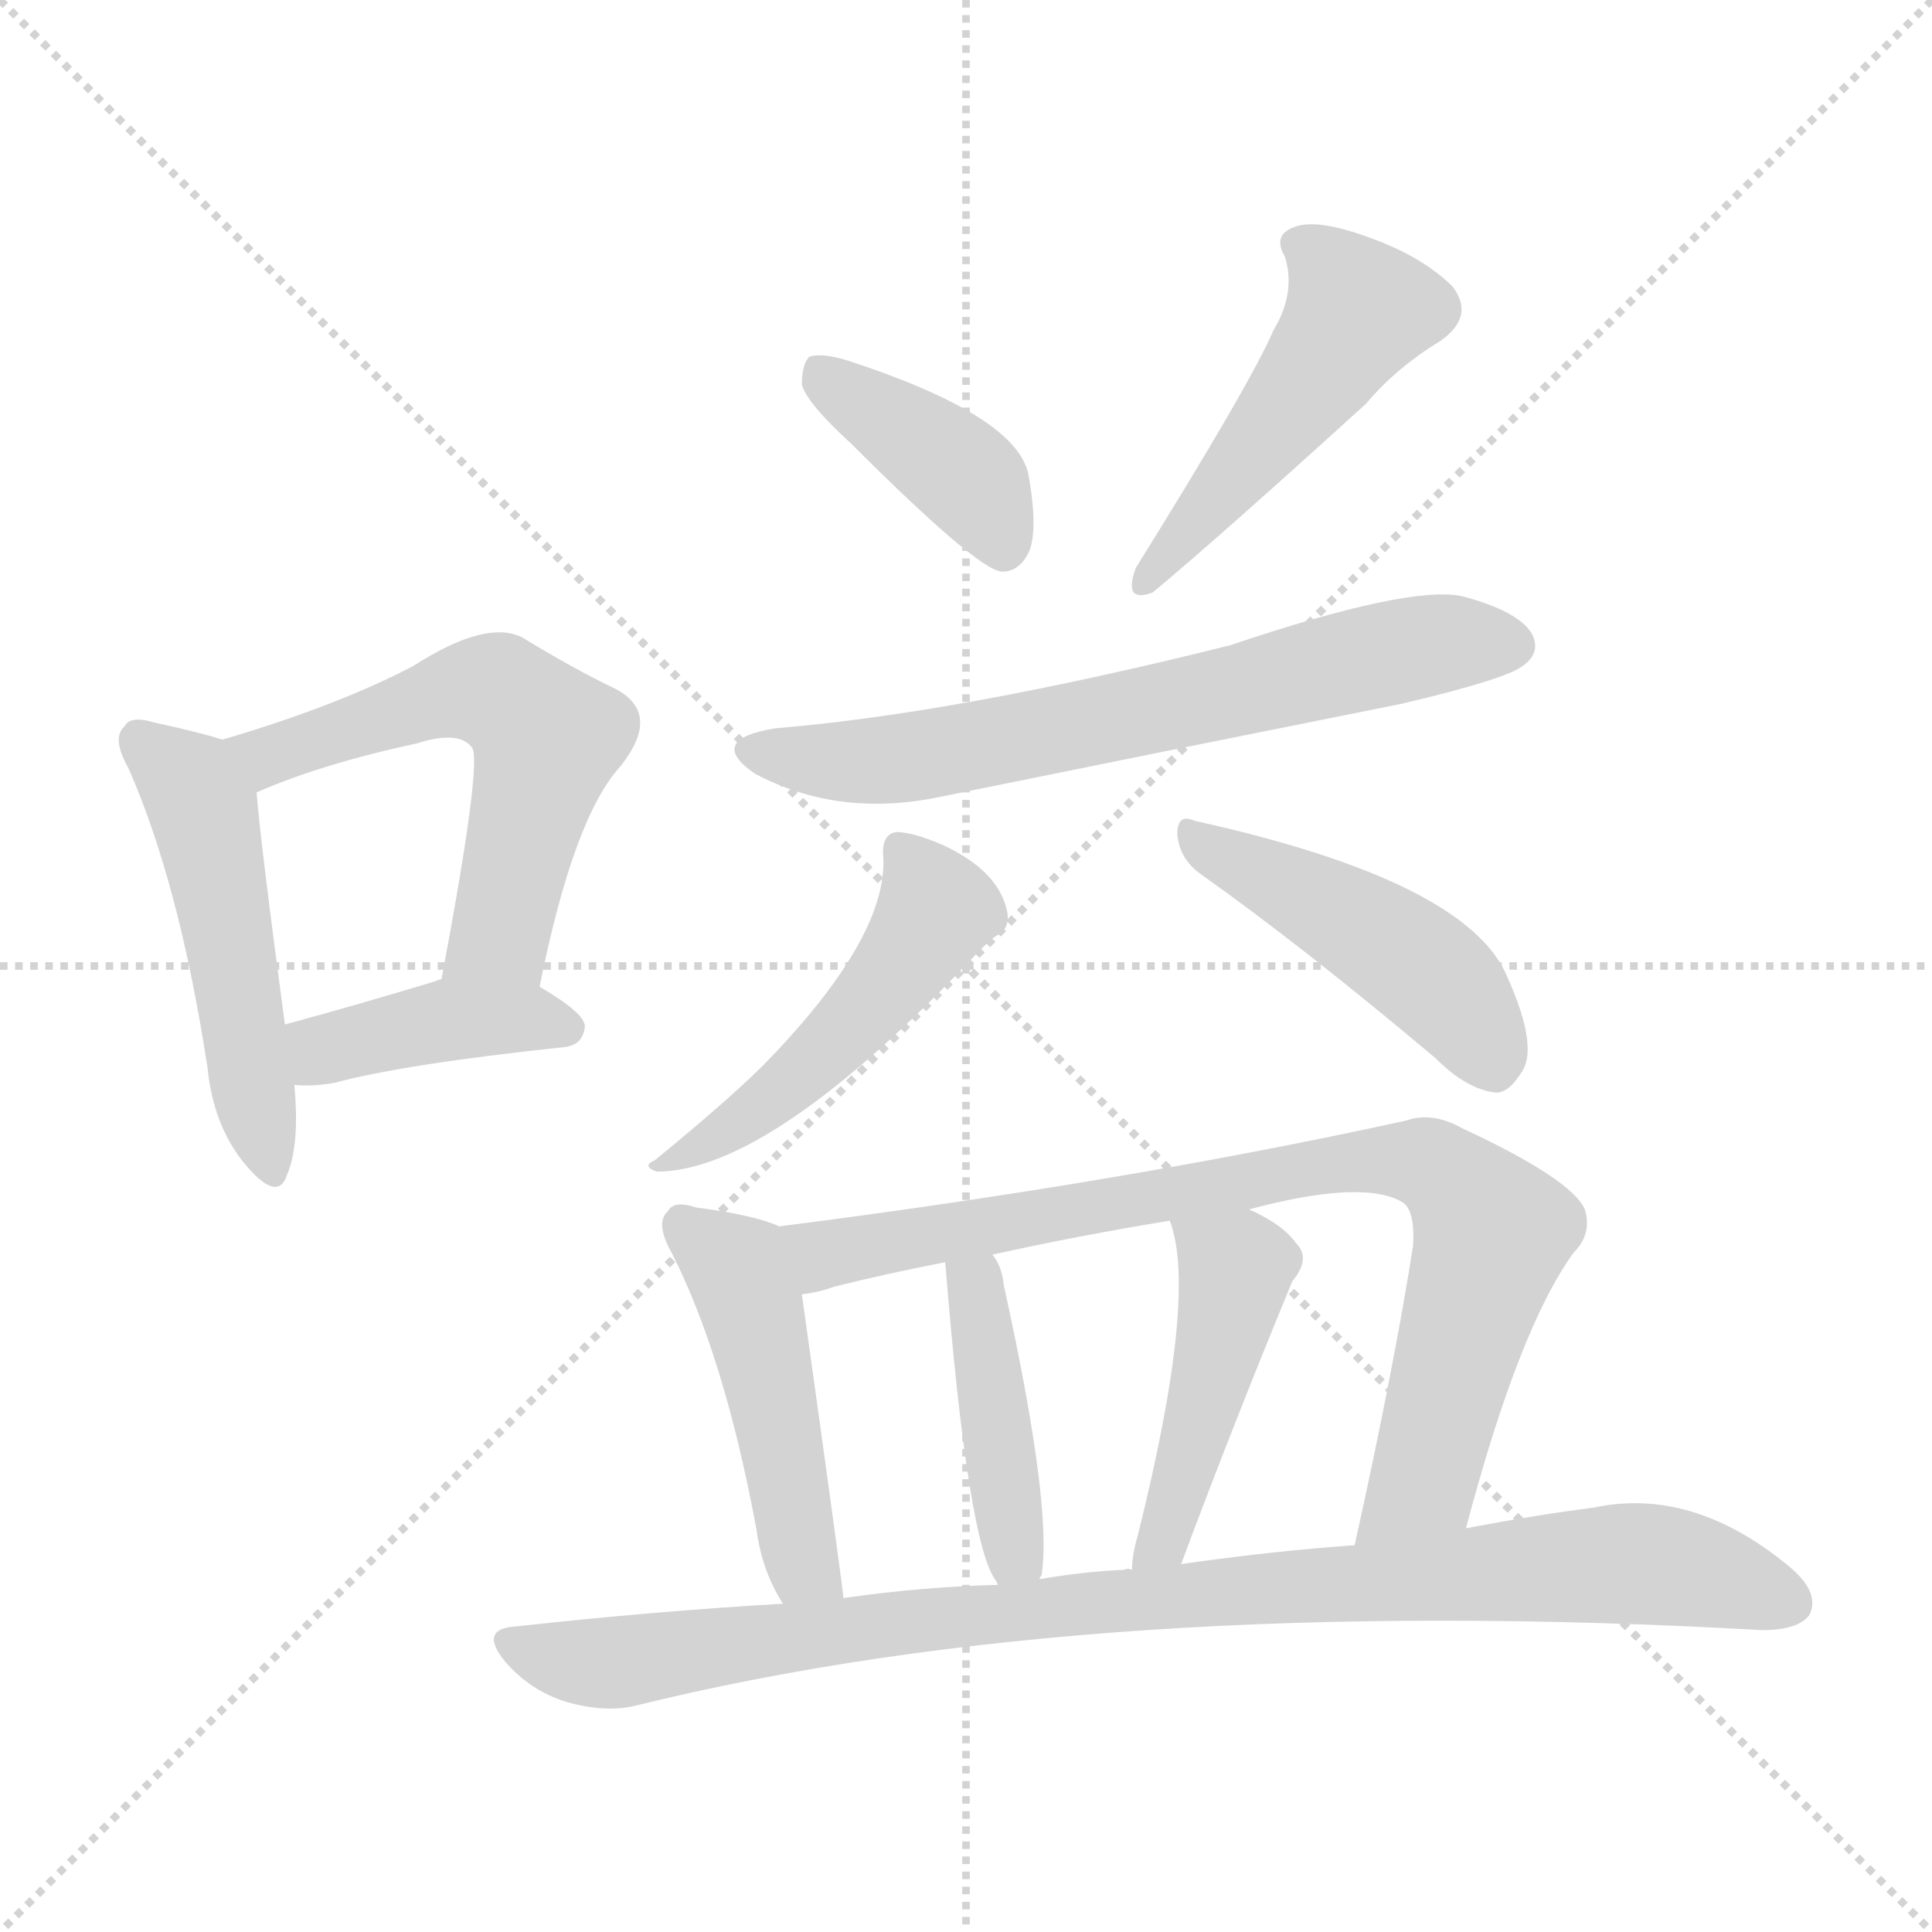 <svg version="1.1" viewBox="0 0 1024 1024" xmlns="http://www.w3.org/2000/svg">
  <g stroke="lightgray" stroke-dasharray="1,1" stroke-width="1" transform="scale(4, 4)">
    <line x1="0" y1="0" x2="256" y2="256"></line>
    <line x1="256" y1="0" x2="0" y2="256"></line>
    <line x1="128" y1="0" x2="128" y2="256"></line>
    <line x1="0" y1="128" x2="256" y2="128"></line>
  </g>
<g transform="scale(1, -1) translate(0, -900)">
   <style type="text/css">
    @keyframes keyframes0 {
      from {
       stroke: blue;
       stroke-dashoffset: 496;
       stroke-width: 128;
       }
       62% {
       animation-timing-function: step-end;
       stroke: blue;
       stroke-dashoffset: 0;
       stroke-width: 128;
       }
       to {
       stroke: black;
       stroke-width: 1024;
       }
       }
       #make-me-a-hanzi-animation-0 {
         animation: keyframes0 0.654s both;
         animation-delay: 0s;
         animation-timing-function: linear;
       }
    @keyframes keyframes1 {
      from {
       stroke: blue;
       stroke-dashoffset: 569;
       stroke-width: 128;
       }
       65% {
       animation-timing-function: step-end;
       stroke: blue;
       stroke-dashoffset: 0;
       stroke-width: 128;
       }
       to {
       stroke: black;
       stroke-width: 1024;
       }
       }
       #make-me-a-hanzi-animation-1 {
         animation: keyframes1 0.713s both;
         animation-delay: 0.654s;
         animation-timing-function: linear;
       }
    @keyframes keyframes2 {
      from {
       stroke: blue;
       stroke-dashoffset: 404;
       stroke-width: 128;
       }
       57% {
       animation-timing-function: step-end;
       stroke: blue;
       stroke-dashoffset: 0;
       stroke-width: 128;
       }
       to {
       stroke: black;
       stroke-width: 1024;
       }
       }
       #make-me-a-hanzi-animation-2 {
         animation: keyframes2 0.579s both;
         animation-delay: 1.367s;
         animation-timing-function: linear;
       }
    @keyframes keyframes3 {
      from {
       stroke: blue;
       stroke-dashoffset: 395;
       stroke-width: 128;
       }
       56% {
       animation-timing-function: step-end;
       stroke: blue;
       stroke-dashoffset: 0;
       stroke-width: 128;
       }
       to {
       stroke: black;
       stroke-width: 1024;
       }
       }
       #make-me-a-hanzi-animation-3 {
         animation: keyframes3 0.571s both;
         animation-delay: 1.945s;
         animation-timing-function: linear;
       }
    @keyframes keyframes4 {
      from {
       stroke: blue;
       stroke-dashoffset: 482;
       stroke-width: 128;
       }
       61% {
       animation-timing-function: step-end;
       stroke: blue;
       stroke-dashoffset: 0;
       stroke-width: 128;
       }
       to {
       stroke: black;
       stroke-width: 1024;
       }
       }
       #make-me-a-hanzi-animation-4 {
         animation: keyframes4 0.642s both;
         animation-delay: 2.517s;
         animation-timing-function: linear;
       }
    @keyframes keyframes5 {
      from {
       stroke: blue;
       stroke-dashoffset: 661;
       stroke-width: 128;
       }
       68% {
       animation-timing-function: step-end;
       stroke: blue;
       stroke-dashoffset: 0;
       stroke-width: 128;
       }
       to {
       stroke: black;
       stroke-width: 1024;
       }
       }
       #make-me-a-hanzi-animation-5 {
         animation: keyframes5 0.788s both;
         animation-delay: 3.159s;
         animation-timing-function: linear;
       }
    @keyframes keyframes6 {
      from {
       stroke: blue;
       stroke-dashoffset: 491;
       stroke-width: 128;
       }
       62% {
       animation-timing-function: step-end;
       stroke: blue;
       stroke-dashoffset: 0;
       stroke-width: 128;
       }
       to {
       stroke: black;
       stroke-width: 1024;
       }
       }
       #make-me-a-hanzi-animation-6 {
         animation: keyframes6 0.65s both;
         animation-delay: 3.947s;
         animation-timing-function: linear;
       }
    @keyframes keyframes7 {
      from {
       stroke: blue;
       stroke-dashoffset: 457;
       stroke-width: 128;
       }
       60% {
       animation-timing-function: step-end;
       stroke: blue;
       stroke-dashoffset: 0;
       stroke-width: 128;
       }
       to {
       stroke: black;
       stroke-width: 1024;
       }
       }
       #make-me-a-hanzi-animation-7 {
         animation: keyframes7 0.622s both;
         animation-delay: 4.597s;
         animation-timing-function: linear;
       }
    @keyframes keyframes8 {
      from {
       stroke: blue;
       stroke-dashoffset: 476;
       stroke-width: 128;
       }
       61% {
       animation-timing-function: step-end;
       stroke: blue;
       stroke-dashoffset: 0;
       stroke-width: 128;
       }
       to {
       stroke: black;
       stroke-width: 1024;
       }
       }
       #make-me-a-hanzi-animation-8 {
         animation: keyframes8 0.637s both;
         animation-delay: 5.219s;
         animation-timing-function: linear;
       }
    @keyframes keyframes9 {
      from {
       stroke: blue;
       stroke-dashoffset: 823;
       stroke-width: 128;
       }
       73% {
       animation-timing-function: step-end;
       stroke: blue;
       stroke-dashoffset: 0;
       stroke-width: 128;
       }
       to {
       stroke: black;
       stroke-width: 1024;
       }
       }
       #make-me-a-hanzi-animation-9 {
         animation: keyframes9 0.92s both;
         animation-delay: 5.856s;
         animation-timing-function: linear;
       }
    @keyframes keyframes10 {
      from {
       stroke: blue;
       stroke-dashoffset: 424;
       stroke-width: 128;
       }
       58% {
       animation-timing-function: step-end;
       stroke: blue;
       stroke-dashoffset: 0;
       stroke-width: 128;
       }
       to {
       stroke: black;
       stroke-width: 1024;
       }
       }
       #make-me-a-hanzi-animation-10 {
         animation: keyframes10 0.595s both;
         animation-delay: 6.776s;
         animation-timing-function: linear;
       }
    @keyframes keyframes11 {
      from {
       stroke: blue;
       stroke-dashoffset: 457;
       stroke-width: 128;
       }
       60% {
       animation-timing-function: step-end;
       stroke: blue;
       stroke-dashoffset: 0;
       stroke-width: 128;
       }
       to {
       stroke: black;
       stroke-width: 1024;
       }
       }
       #make-me-a-hanzi-animation-11 {
         animation: keyframes11 0.622s both;
         animation-delay: 7.371s;
         animation-timing-function: linear;
       }
    @keyframes keyframes12 {
      from {
       stroke: blue;
       stroke-dashoffset: 940;
       stroke-width: 128;
       }
       75% {
       animation-timing-function: step-end;
       stroke: blue;
       stroke-dashoffset: 0;
       stroke-width: 128;
       }
       to {
       stroke: black;
       stroke-width: 1024;
       }
       }
       #make-me-a-hanzi-animation-12 {
         animation: keyframes12 1.015s both;
         animation-delay: 7.993s;
         animation-timing-function: linear;
       }
</style>
<path d="M 118.0 508.0 Q 105.0 512.0 82.0 517.0 Q 69.0 521.0 66.0 515.0 Q 59.0 509.0 68.0 493.0 Q 95.0 432.0 110.0 334.0 Q 113.0 304.0 129.0 284.0 Q 147.0 262.0 152.0 277.0 Q 159.0 293.0 156.0 325.0 L 151.0 357.0 Q 138.0 454.0 136.0 480.0 C 134.0 503.0 134.0 503.0 118.0 508.0 Z" fill="lightgray"></path> 
<path d="M 286.0 377.0 Q 304.0 467.0 329.0 494.0 Q 351.0 522.0 326.0 535.0 Q 305.0 545.0 277.0 562.0 Q 258.0 572.0 219.0 547.0 Q 179.0 526.0 118.0 508.0 C 89.0 499.0 108.0 468.0 136.0 480.0 Q 170.0 495.0 221.0 506.0 Q 243.0 513.0 250.0 504.0 Q 256.0 498.0 234.0 381.0 C 228.0 352.0 280.0 348.0 286.0 377.0 Z" fill="lightgray"></path> 
<path d="M 156.0 325.0 Q 165.0 324.0 177.0 326.0 Q 214.0 336.0 299.0 345.0 Q 309.0 346.0 310.0 356.0 Q 310.0 363.0 286.0 377.0 C 264.0 390.0 263.0 390.0 234.0 381.0 Q 233.0 381.0 231.0 380.0 Q 188.0 367.0 151.0 357.0 C 122.0 349.0 126.0 327.0 156.0 325.0 Z" fill="lightgray"></path> 
<path d="M 451.0 665.0 Q 518.0 598.0 531.0 597.0 Q 541.0 597.0 546.0 609.0 Q 550.0 622.0 545.0 649.0 Q 538.0 680.0 449.0 709.0 Q 436.0 713.0 429.0 711.0 Q 425.0 707.0 425.0 696.0 Q 428.0 686.0 451.0 665.0 Z" fill="lightgray"></path> 
<path d="M 675.0 725.0 Q 663.0 697.0 602.0 599.0 Q 595.0 580.0 611.0 586.0 Q 647.0 616.0 724.0 686.0 Q 740.0 705.0 763.0 719.0 Q 782.0 732.0 770.0 748.0 Q 754.0 764.0 726.0 774.0 Q 699.0 784.0 687.0 780.0 Q 674.0 776.0 681.0 764.0 Q 687.0 745.0 675.0 725.0 Z" fill="lightgray"></path> 
<path d="M 411.0 514.0 Q 374.0 508.0 400.0 490.0 Q 445.0 466.0 500.0 478.0 Q 618.0 502.0 743.0 527.0 Q 798.0 540.0 807.0 547.0 Q 817.0 554.0 812.0 564.0 Q 805.0 576.0 775.0 584.0 Q 747.0 590.0 652.0 558.0 Q 508.0 522.0 411.0 514.0 Z" fill="lightgray"></path> 
<path d="M 468.0 448.0 Q 472.0 406.0 409.0 340.0 Q 391.0 321.0 347.0 285.0 Q 340.0 282.0 348.0 279.0 Q 409.0 279.0 519.0 396.0 Q 525.0 402.0 528.0 404.0 Q 535.0 407.0 534.0 416.0 Q 530.0 438.0 500.0 452.0 Q 484.0 459.0 475.0 459.0 Q 468.0 458.0 468.0 448.0 Z" fill="lightgray"></path> 
<path d="M 636.0 437.0 Q 691.0 398.0 761.0 339.0 Q 777.0 323.0 792.0 321.0 Q 799.0 320.0 806.0 331.0 Q 816.0 344.0 799.0 382.0 Q 778.0 433.0 633.0 465.0 Q 624.0 469.0 624.0 458.0 Q 625.0 445.0 636.0 437.0 Z" fill="lightgray"></path> 
<path d="M 413.0 250.0 Q 400.0 256.0 369.0 260.0 Q 357.0 264.0 354.0 258.0 Q 347.0 252.0 356.0 236.0 Q 384.0 181.0 401.0 89.0 Q 404.0 67.0 415.0 50.0 C 430.0 24.0 450.0 23.0 447.0 53.0 Q 447.0 57.0 425.0 214.0 C 421.0 244.0 420.0 247.0 413.0 250.0 Z" fill="lightgray"></path> 
<path d="M 777.0 90.0 Q 805.0 196.0 834.0 236.0 Q 844.0 246.0 840.0 259.0 Q 833.0 275.0 775.0 302.0 Q 759.0 311.0 745.0 306.0 Q 594.0 273.0 413.0 250.0 C 383.0 246.0 396.0 207.0 425.0 214.0 Q 434.0 215.0 442.0 218.0 Q 470.0 225.0 501.0 231.0 L 526.0 235.0 Q 571.0 245.0 620.0 253.0 L 662.0 259.0 Q 722.0 275.0 743.0 263.0 Q 750.0 259.0 749.0 240.0 Q 739.0 176.0 718.0 81.0 C 712.0 52.0 769.0 61.0 777.0 90.0 Z" fill="lightgray"></path> 
<path d="M 551.0 63.0 Q 551.0 64.0 552.0 65.0 Q 558.0 101.0 532.0 219.0 Q 531.0 229.0 526.0 235.0 C 510.0 260.0 499.0 261.0 501.0 231.0 Q 513.0 81.0 528.0 62.0 L 529.0 60.0 C 544.0 35.0 544.0 35.0 551.0 63.0 Z" fill="lightgray"></path> 
<path d="M 626.0 71.0 Q 654.0 146.0 685.0 221.0 Q 695.0 233.0 687.0 241.0 Q 680.0 251.0 662.0 259.0 C 635.0 272.0 611.0 282.0 620.0 253.0 Q 635.0 214.0 603.0 86.0 Q 600.0 76.0 600.0 68.0 C 598.0 38.0 615.0 43.0 626.0 71.0 Z" fill="lightgray"></path> 
<path d="M 415.0 50.0 Q 346.0 46.0 274.0 38.0 Q 253.0 37.0 268.0 19.0 Q 281.0 4.0 300.0 -2.0 Q 321.0 -8.0 337.0 -4.0 Q 580.0 56.0 934.0 36.0 Q 953.0 36.0 959.0 44.0 Q 965.0 56.0 948.0 70.0 Q 897.0 112.0 845.0 101.0 Q 814.0 97.0 777.0 90.0 L 718.0 81.0 Q 675.0 78.0 626.0 71.0 L 600.0 68.0 Q 597.0 69.0 596.0 68.0 Q 574.0 67.0 551.0 63.0 L 529.0 60.0 Q 489.0 59.0 447.0 53.0 L 415.0 50.0 Z" fill="lightgray"></path> 
      <clipPath id="make-me-a-hanzi-clip-0">
      <path d="M 118.0 508.0 Q 105.0 512.0 82.0 517.0 Q 69.0 521.0 66.0 515.0 Q 59.0 509.0 68.0 493.0 Q 95.0 432.0 110.0 334.0 Q 113.0 304.0 129.0 284.0 Q 147.0 262.0 152.0 277.0 Q 159.0 293.0 156.0 325.0 L 151.0 357.0 Q 138.0 454.0 136.0 480.0 C 134.0 503.0 134.0 503.0 118.0 508.0 Z" fill="lightgray"></path>
      </clipPath>
      <path clip-path="url(#make-me-a-hanzi-clip-0)" d="M 75.0 507.0 L 108.0 471.0 L 141.0 283.0 " fill="none" id="make-me-a-hanzi-animation-0" stroke-dasharray="368 736" stroke-linecap="round"></path>

      <clipPath id="make-me-a-hanzi-clip-1">
      <path d="M 286.0 377.0 Q 304.0 467.0 329.0 494.0 Q 351.0 522.0 326.0 535.0 Q 305.0 545.0 277.0 562.0 Q 258.0 572.0 219.0 547.0 Q 179.0 526.0 118.0 508.0 C 89.0 499.0 108.0 468.0 136.0 480.0 Q 170.0 495.0 221.0 506.0 Q 243.0 513.0 250.0 504.0 Q 256.0 498.0 234.0 381.0 C 228.0 352.0 280.0 348.0 286.0 377.0 Z" fill="lightgray"></path>
      </clipPath>
      <path clip-path="url(#make-me-a-hanzi-clip-1)" d="M 127.0 507.0 L 142.0 499.0 L 239.0 533.0 L 264.0 533.0 L 280.0 521.0 L 290.0 509.0 L 265.0 405.0 L 242.0 394.0 " fill="none" id="make-me-a-hanzi-animation-1" stroke-dasharray="441 882" stroke-linecap="round"></path>

      <clipPath id="make-me-a-hanzi-clip-2">
      <path d="M 156.0 325.0 Q 165.0 324.0 177.0 326.0 Q 214.0 336.0 299.0 345.0 Q 309.0 346.0 310.0 356.0 Q 310.0 363.0 286.0 377.0 C 264.0 390.0 263.0 390.0 234.0 381.0 Q 233.0 381.0 231.0 380.0 Q 188.0 367.0 151.0 357.0 C 122.0 349.0 126.0 327.0 156.0 325.0 Z" fill="lightgray"></path>
      </clipPath>
      <path clip-path="url(#make-me-a-hanzi-clip-2)" d="M 161.0 331.0 L 171.0 344.0 L 239.0 360.0 L 278.0 361.0 L 300.0 355.0 " fill="none" id="make-me-a-hanzi-animation-2" stroke-dasharray="276 552" stroke-linecap="round"></path>

      <clipPath id="make-me-a-hanzi-clip-3">
      <path d="M 451.0 665.0 Q 518.0 598.0 531.0 597.0 Q 541.0 597.0 546.0 609.0 Q 550.0 622.0 545.0 649.0 Q 538.0 680.0 449.0 709.0 Q 436.0 713.0 429.0 711.0 Q 425.0 707.0 425.0 696.0 Q 428.0 686.0 451.0 665.0 Z" fill="lightgray"></path>
      </clipPath>
      <path clip-path="url(#make-me-a-hanzi-clip-3)" d="M 434.0 702.0 L 512.0 647.0 L 532.0 608.0 " fill="none" id="make-me-a-hanzi-animation-3" stroke-dasharray="267 534" stroke-linecap="round"></path>

      <clipPath id="make-me-a-hanzi-clip-4">
      <path d="M 675.0 725.0 Q 663.0 697.0 602.0 599.0 Q 595.0 580.0 611.0 586.0 Q 647.0 616.0 724.0 686.0 Q 740.0 705.0 763.0 719.0 Q 782.0 732.0 770.0 748.0 Q 754.0 764.0 726.0 774.0 Q 699.0 784.0 687.0 780.0 Q 674.0 776.0 681.0 764.0 Q 687.0 745.0 675.0 725.0 Z" fill="lightgray"></path>
      </clipPath>
      <path clip-path="url(#make-me-a-hanzi-clip-4)" d="M 688.0 771.0 L 720.0 735.0 L 610.0 595.0 " fill="none" id="make-me-a-hanzi-animation-4" stroke-dasharray="354 708" stroke-linecap="round"></path>

      <clipPath id="make-me-a-hanzi-clip-5">
      <path d="M 411.0 514.0 Q 374.0 508.0 400.0 490.0 Q 445.0 466.0 500.0 478.0 Q 618.0 502.0 743.0 527.0 Q 798.0 540.0 807.0 547.0 Q 817.0 554.0 812.0 564.0 Q 805.0 576.0 775.0 584.0 Q 747.0 590.0 652.0 558.0 Q 508.0 522.0 411.0 514.0 Z" fill="lightgray"></path>
      </clipPath>
      <path clip-path="url(#make-me-a-hanzi-clip-5)" d="M 403.0 503.0 L 438.0 496.0 L 473.0 498.0 L 754.0 558.0 L 801.0 558.0 " fill="none" id="make-me-a-hanzi-animation-5" stroke-dasharray="533 1066" stroke-linecap="round"></path>

      <clipPath id="make-me-a-hanzi-clip-6">
      <path d="M 468.0 448.0 Q 472.0 406.0 409.0 340.0 Q 391.0 321.0 347.0 285.0 Q 340.0 282.0 348.0 279.0 Q 409.0 279.0 519.0 396.0 Q 525.0 402.0 528.0 404.0 Q 535.0 407.0 534.0 416.0 Q 530.0 438.0 500.0 452.0 Q 484.0 459.0 475.0 459.0 Q 468.0 458.0 468.0 448.0 Z" fill="lightgray"></path>
      </clipPath>
      <path clip-path="url(#make-me-a-hanzi-clip-6)" d="M 479.0 449.0 L 496.0 418.0 L 478.0 387.0 L 413.0 320.0 L 353.0 283.0 " fill="none" id="make-me-a-hanzi-animation-6" stroke-dasharray="363 726" stroke-linecap="round"></path>

      <clipPath id="make-me-a-hanzi-clip-7">
      <path d="M 636.0 437.0 Q 691.0 398.0 761.0 339.0 Q 777.0 323.0 792.0 321.0 Q 799.0 320.0 806.0 331.0 Q 816.0 344.0 799.0 382.0 Q 778.0 433.0 633.0 465.0 Q 624.0 469.0 624.0 458.0 Q 625.0 445.0 636.0 437.0 Z" fill="lightgray"></path>
      </clipPath>
      <path clip-path="url(#make-me-a-hanzi-clip-7)" d="M 634.0 455.0 L 739.0 398.0 L 767.0 376.0 L 791.0 337.0 " fill="none" id="make-me-a-hanzi-animation-7" stroke-dasharray="329 658" stroke-linecap="round"></path>

      <clipPath id="make-me-a-hanzi-clip-8">
      <path d="M 413.0 250.0 Q 400.0 256.0 369.0 260.0 Q 357.0 264.0 354.0 258.0 Q 347.0 252.0 356.0 236.0 Q 384.0 181.0 401.0 89.0 Q 404.0 67.0 415.0 50.0 C 430.0 24.0 450.0 23.0 447.0 53.0 Q 447.0 57.0 425.0 214.0 C 421.0 244.0 420.0 247.0 413.0 250.0 Z" fill="lightgray"></path>
      </clipPath>
      <path clip-path="url(#make-me-a-hanzi-clip-8)" d="M 363.0 250.0 L 393.0 223.0 L 403.0 197.0 L 424.0 75.0 L 442.0 54.0 " fill="none" id="make-me-a-hanzi-animation-8" stroke-dasharray="348 696" stroke-linecap="round"></path>

      <clipPath id="make-me-a-hanzi-clip-9">
      <path d="M 777.0 90.0 Q 805.0 196.0 834.0 236.0 Q 844.0 246.0 840.0 259.0 Q 833.0 275.0 775.0 302.0 Q 759.0 311.0 745.0 306.0 Q 594.0 273.0 413.0 250.0 C 383.0 246.0 396.0 207.0 425.0 214.0 Q 434.0 215.0 442.0 218.0 Q 470.0 225.0 501.0 231.0 L 526.0 235.0 Q 571.0 245.0 620.0 253.0 L 662.0 259.0 Q 722.0 275.0 743.0 263.0 Q 750.0 259.0 749.0 240.0 Q 739.0 176.0 718.0 81.0 C 712.0 52.0 769.0 61.0 777.0 90.0 Z" fill="lightgray"></path>
      </clipPath>
      <path clip-path="url(#make-me-a-hanzi-clip-9)" d="M 422.0 246.0 L 445.0 236.0 L 699.0 282.0 L 759.0 282.0 L 791.0 247.0 L 754.0 115.0 L 724.0 89.0 " fill="none" id="make-me-a-hanzi-animation-9" stroke-dasharray="695 1390" stroke-linecap="round"></path>

      <clipPath id="make-me-a-hanzi-clip-10">
      <path d="M 551.0 63.0 Q 551.0 64.0 552.0 65.0 Q 558.0 101.0 532.0 219.0 Q 531.0 229.0 526.0 235.0 C 510.0 260.0 499.0 261.0 501.0 231.0 Q 513.0 81.0 528.0 62.0 L 529.0 60.0 C 544.0 35.0 544.0 35.0 551.0 63.0 Z" fill="lightgray"></path>
      </clipPath>
      <path clip-path="url(#make-me-a-hanzi-clip-10)" d="M 521.0 227.0 L 515.0 216.0 L 521.0 205.0 L 518.0 194.0 L 535.0 99.0 L 534.0 64.0 " fill="none" id="make-me-a-hanzi-animation-10" stroke-dasharray="296 592" stroke-linecap="round"></path>

      <clipPath id="make-me-a-hanzi-clip-11">
      <path d="M 626.0 71.0 Q 654.0 146.0 685.0 221.0 Q 695.0 233.0 687.0 241.0 Q 680.0 251.0 662.0 259.0 C 635.0 272.0 611.0 282.0 620.0 253.0 Q 635.0 214.0 603.0 86.0 Q 600.0 76.0 600.0 68.0 C 598.0 38.0 615.0 43.0 626.0 71.0 Z" fill="lightgray"></path>
      </clipPath>
      <path clip-path="url(#make-me-a-hanzi-clip-11)" d="M 627.0 251.0 L 655.0 225.0 L 617.0 83.0 L 606.0 72.0 " fill="none" id="make-me-a-hanzi-animation-11" stroke-dasharray="329 658" stroke-linecap="round"></path>

      <clipPath id="make-me-a-hanzi-clip-12">
      <path d="M 415.0 50.0 Q 346.0 46.0 274.0 38.0 Q 253.0 37.0 268.0 19.0 Q 281.0 4.0 300.0 -2.0 Q 321.0 -8.0 337.0 -4.0 Q 580.0 56.0 934.0 36.0 Q 953.0 36.0 959.0 44.0 Q 965.0 56.0 948.0 70.0 Q 897.0 112.0 845.0 101.0 Q 814.0 97.0 777.0 90.0 L 718.0 81.0 Q 675.0 78.0 626.0 71.0 L 600.0 68.0 Q 597.0 69.0 596.0 68.0 Q 574.0 67.0 551.0 63.0 L 529.0 60.0 Q 489.0 59.0 447.0 53.0 L 415.0 50.0 Z" fill="lightgray"></path>
      </clipPath>
      <path clip-path="url(#make-me-a-hanzi-clip-12)" d="M 271.0 28.0 L 321.0 18.0 L 575.0 51.0 L 857.0 71.0 L 900.0 67.0 L 948.0 50.0 " fill="none" id="make-me-a-hanzi-animation-12" stroke-dasharray="812 1624" stroke-linecap="round"></path>

</g>
</svg>
